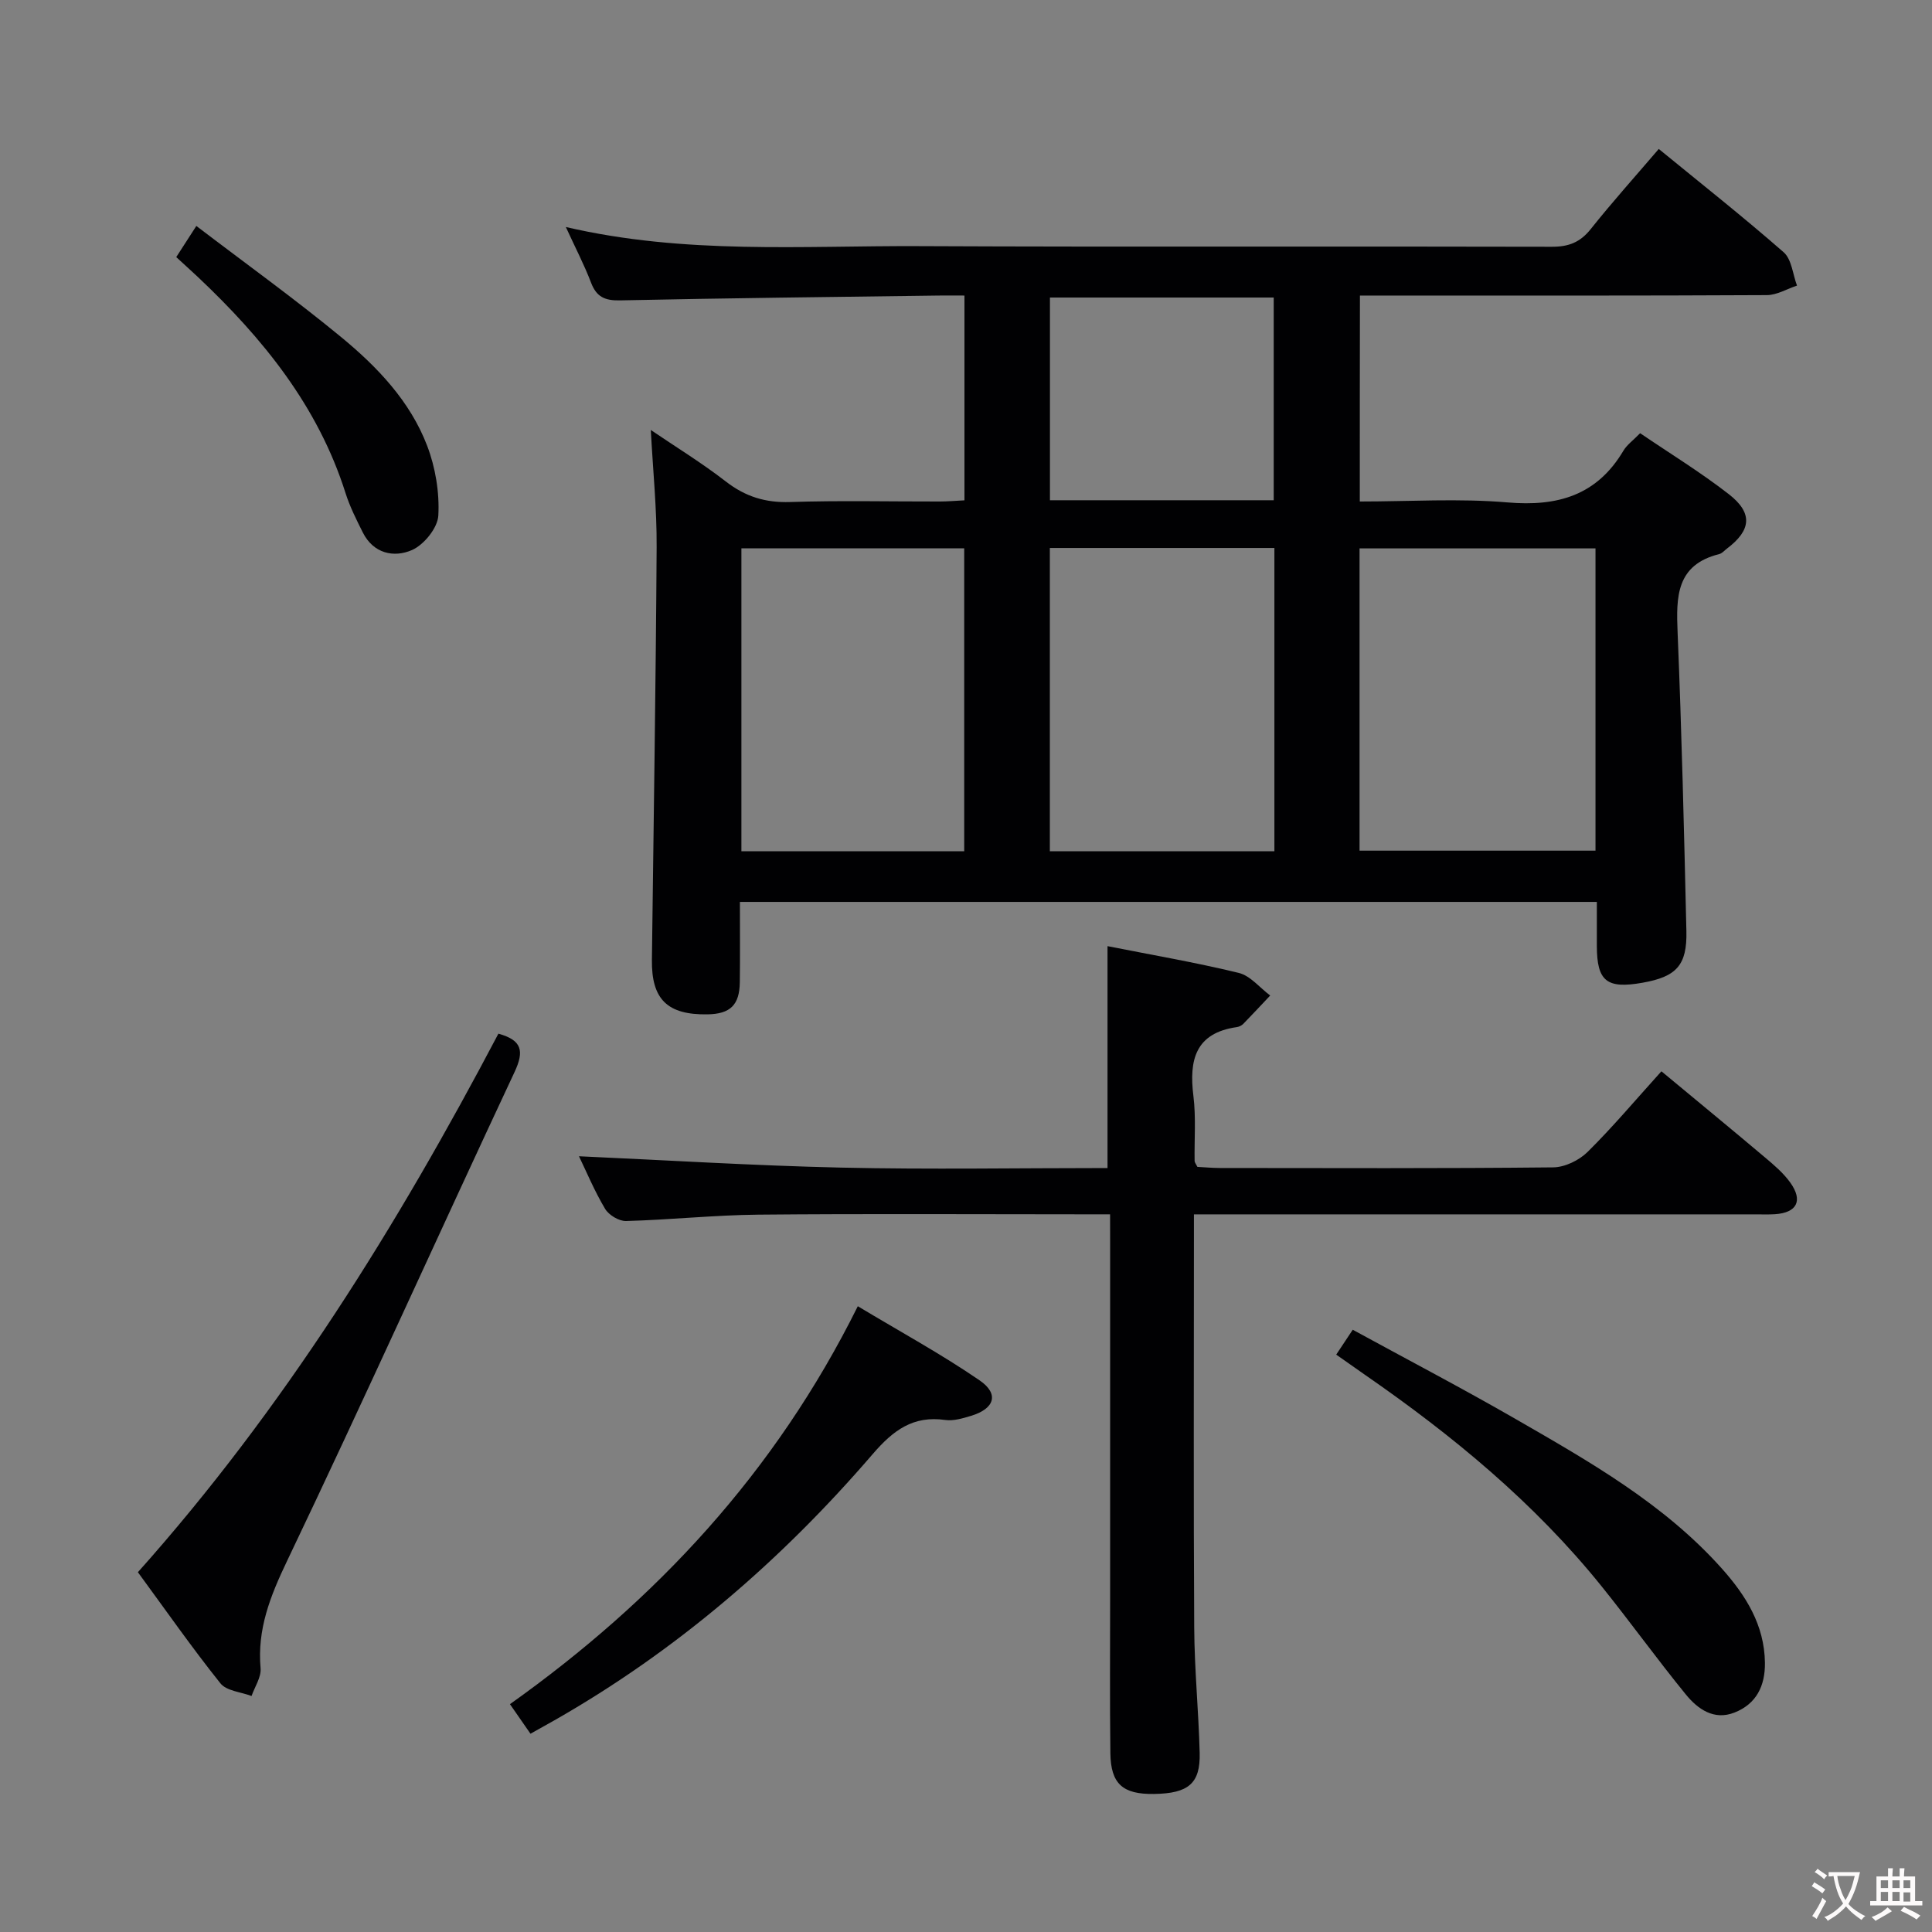 <svg enable-background="new 0 0 400 400" viewBox="0 0 400 400" xmlns="http://www.w3.org/2000/svg"><rect x="0" y="0" width="400" height="400" fill="#808080" stroke="none"/><g fill="#010103"><path d="m281.53 103.83c10.36 0 20.53-.67 30.58.19 10.35.89 18.49-1.43 23.99-10.69.74-1.25 2.04-2.16 3.47-3.64 6.16 4.19 12.52 8.08 18.37 12.63 5.02 3.91 4.64 7.45-.38 11.25-.53.4-1.02 1-1.62 1.15-8.92 2.23-8.92 8.84-8.61 16.21.85 20.61 1.34 41.24 1.82 61.86.16 7.05-2.06 9.43-9.06 10.67-7.44 1.32-9.46-.3-9.48-7.59-.01-2.95 0-5.89 0-9.14-59.37 0-118.1 0-177.42 0 0 5.74.05 11.19-.02 16.63-.06 4.72-1.98 6.57-6.68 6.65-8.31.14-11.62-3.1-11.52-11.27.35-28.47.81-56.95.98-85.43.05-7.93-.76-15.86-1.21-24.29 5.13 3.49 10.56 6.81 15.55 10.68 4.03 3.12 8.18 4.41 13.3 4.24 10.32-.34 20.66-.09 30.99-.11 1.62 0 3.25-.15 5.1-.24 0-14.1 0-27.87 0-42.4-1.83 0-3.59-.02-5.35 0-21.98.3-43.96.53-65.93 1-3.14.07-4.9-.69-6.03-3.67-1.4-3.68-3.24-7.2-5.22-11.52 24.64 5.73 48.95 3.85 73.15 3.96 43.66.2 87.32.01 130.99.13 3.49.01 5.87-.92 8.06-3.67 4.45-5.59 9.23-10.91 14.08-16.58 8.76 7.17 17.5 14.07 25.86 21.39 1.66 1.45 1.88 4.56 2.76 6.9-2.08.69-4.16 1.96-6.25 1.97-26.16.14-52.33.09-78.49.09-1.8 0-3.6 0-5.75 0-.03 14.19-.03 27.95-.03 42.64zm48.8 9.71c-16.61 0-32.66 0-48.85 0v62.58h48.85c0-21.06 0-41.65 0-62.58zm-66.48-.09c-15.71 0-30.96 0-46.49 0v62.8h46.49c0-20.99 0-41.64 0-62.8zm-64.22 62.8c0-21.08 0-41.82 0-62.73-15.53 0-30.75 0-46.13 0v62.73zm64.08-72.68c0-14.13 0-28.01 0-41.97-15.66 0-31.03 0-46.33 0v41.97z"/><path d="m229.83 251.41c-2.27 0-4.06 0-5.84 0-22.33 0-44.66-.14-66.99.07-9.13.09-18.25 1.07-27.38 1.32-1.46.04-3.57-1.23-4.34-2.52-2.2-3.69-3.87-7.7-5.41-10.89 18.01.81 36.13 1.94 54.27 2.35 18.29.41 36.61.09 55.16.09 0-15.42 0-30.45 0-45.94 9.08 1.8 18.2 3.36 27.17 5.54 2.41.59 4.35 3.07 6.51 4.68-1.85 1.96-3.69 3.94-5.58 5.88-.33.33-.85.59-1.32.66-8.61 1.22-9.92 6.82-9 14.24.55 4.43.18 8.98.25 13.48 0 .29.26.58.58 1.22 1.44.07 3.05.23 4.67.23 23 .02 45.99.11 68.99-.13 2.41-.02 5.35-1.45 7.11-3.18 5.2-5.14 9.92-10.76 15.3-16.71 7.18 5.96 14.31 11.82 21.38 17.78 1.9 1.6 3.86 3.26 5.29 5.25 2.7 3.77 1.38 6.27-3.19 6.56-1.33.08-2.67.03-4 .03-36.66 0-73.32 0-109.98 0-1.95 0-3.9 0-6.29 0v5.6c0 26.66-.1 53.33.06 79.99.05 8.64.91 17.27 1.13 25.91.16 6.34-2.33 8.39-9.44 8.5-6.48.1-8.97-2.07-9.05-8.46-.13-10.83-.05-21.66-.05-32.49 0-24.33 0-48.66 0-72.99-.01-1.81-.01-3.6-.01-6.07z"/><path d="m28.55 325.51c30.18-33.82 53.72-71.76 74.64-111.5 4.85 1.35 5.41 3.53 3.33 7.97-15.79 33.7-31.05 67.65-47.1 101.23-3.47 7.26-6.19 14.09-5.47 22.19.16 1.84-1.2 3.82-1.87 5.74-2.2-.84-5.19-1.04-6.45-2.63-5.9-7.38-11.32-15.15-17.08-23z"/><path d="m109.83 358.95c-1.46-2.1-2.67-3.84-4.25-6.12 30.24-21.52 54.89-47.89 72.02-82.39 8.73 5.25 17.26 9.89 25.23 15.36 4.09 2.81 3.08 5.86-1.77 7.33-1.73.52-3.64 1.1-5.35.86-6.67-.95-10.79 2.14-15.04 7.08-18.91 21.98-40.64 40.73-65.95 55.14-1.43.81-2.87 1.61-4.89 2.74z"/><path d="m276.65 280.46c1.09-1.64 2.06-3.1 3.42-5.15 11.45 6.25 22.75 12.16 33.79 18.52 15.27 8.8 30.67 17.53 42.62 30.91 4.95 5.55 8.83 11.67 8.93 19.51.06 4.81-1.78 8.54-6.31 10.32-4.24 1.67-7.59-.72-10.05-3.73-5.99-7.34-11.53-15.05-17.47-22.43-13.9-17.26-30.81-31.2-48.95-43.75-1.89-1.32-3.78-2.66-5.98-4.2z"/><path d="m36.49 53.23c1.26-1.96 2.32-3.6 4.16-6.45 10.24 7.81 20.39 15.11 30.03 23.05 7.45 6.14 14.23 13.24 17.75 22.44 1.72 4.5 2.58 9.67 2.32 14.46-.13 2.56-2.97 6.06-5.45 7.15-3.73 1.63-7.99.75-10.19-3.65-1.33-2.66-2.69-5.35-3.58-8.17-5.7-17.99-17.12-32.03-30.56-44.71-1.42-1.33-2.87-2.64-4.48-4.12z"/></g><path d="m377.9 391.2c-.2.3-.4.5-.6.8-.7-.6-1.4-1-2.2-1.5.2-.3.4-.5.5-.8.6.4 1.4.8 2.3 1.5zm-1.8 6.1c-.2-.2-.5-.4-.9-.6.4-.6.8-1.2 1.2-1.9s.7-1.3.9-1.9c.3.3.5.5.8.7-.7 1.3-1.4 2.6-2 3.7zm2.2-9c-.3.3-.5.5-.6.8-.6-.6-1.3-1.1-2-1.5.3-.3.5-.5.6-.7.6.5 1.3.9 2 1.4zm.3.2v-.9h2 4.5c-.3 1.3-.6 2.5-1 3.6s-.9 2.1-1.4 3c.4.5 1 1 1.6 1.4s1.2.8 1.9 1.1c-.3.2-.5.4-.8.8-.4-.3-1-.7-1.6-1.2s-1.2-1.1-1.6-1.6c-.5.6-1.1 1.1-1.7 1.6s-1.4.9-2.1 1.4c-.1-.3-.3-.5-.7-.8.6-.2 1.2-.5 1.9-1s1.4-1.1 2-1.8c-.5-.8-.9-1.6-1.2-2.5s-.6-2-.8-3.2c-.4.1-.7.1-1 .1zm2.5 2.7c.3 1 .7 1.7 1 2.2.3-.5.6-1.1 1-2s.6-1.9.9-3h-3.2-.4c.1.9.3 1.8.7 2.8z" fill="#fcfafa"/><path d="m396.5 388.5v1.5 3.6h1.5v.9c-.4 0-1 0-1.7 0h-7.9c-.5 0-.9 0-1.2 0v-.9h1.3v-3.5c0-.7 0-1.2 0-1.6h2.4c0-.8 0-1.4 0-1.7h1c0 .3-.1.8-.1 1.7h1.5c0-.8 0-1.4 0-1.7h1c0 .3-.1.9-.1 1.7zm-8.2 9.2c-.2-.3-.5-.5-.8-.8.8-.3 1.4-.6 1.9-.9s1-.7 1.4-1.1c.3.3.6.5.9.8-1.6 1-2.8 1.6-3.4 2zm2.6-6.8v-1.6h-1.5v1.6zm0 2.7v-1.9h-1.5v1.9zm2.4-2.7v-1.6h-1.5v1.6zm0 2.7v-1.9h-1.5v1.9zm.2 2 .7-.8c.4.2.9.5 1.6.8s1.3.7 1.8 1c-.3.3-.5.5-.8.8-.4-.3-1.5-1-3.3-1.8zm2-4.7v-1.6h-1.4v1.6zm0 2.8v-1.9h-1.4v1.9z" fill="#fcfafa"/></svg>